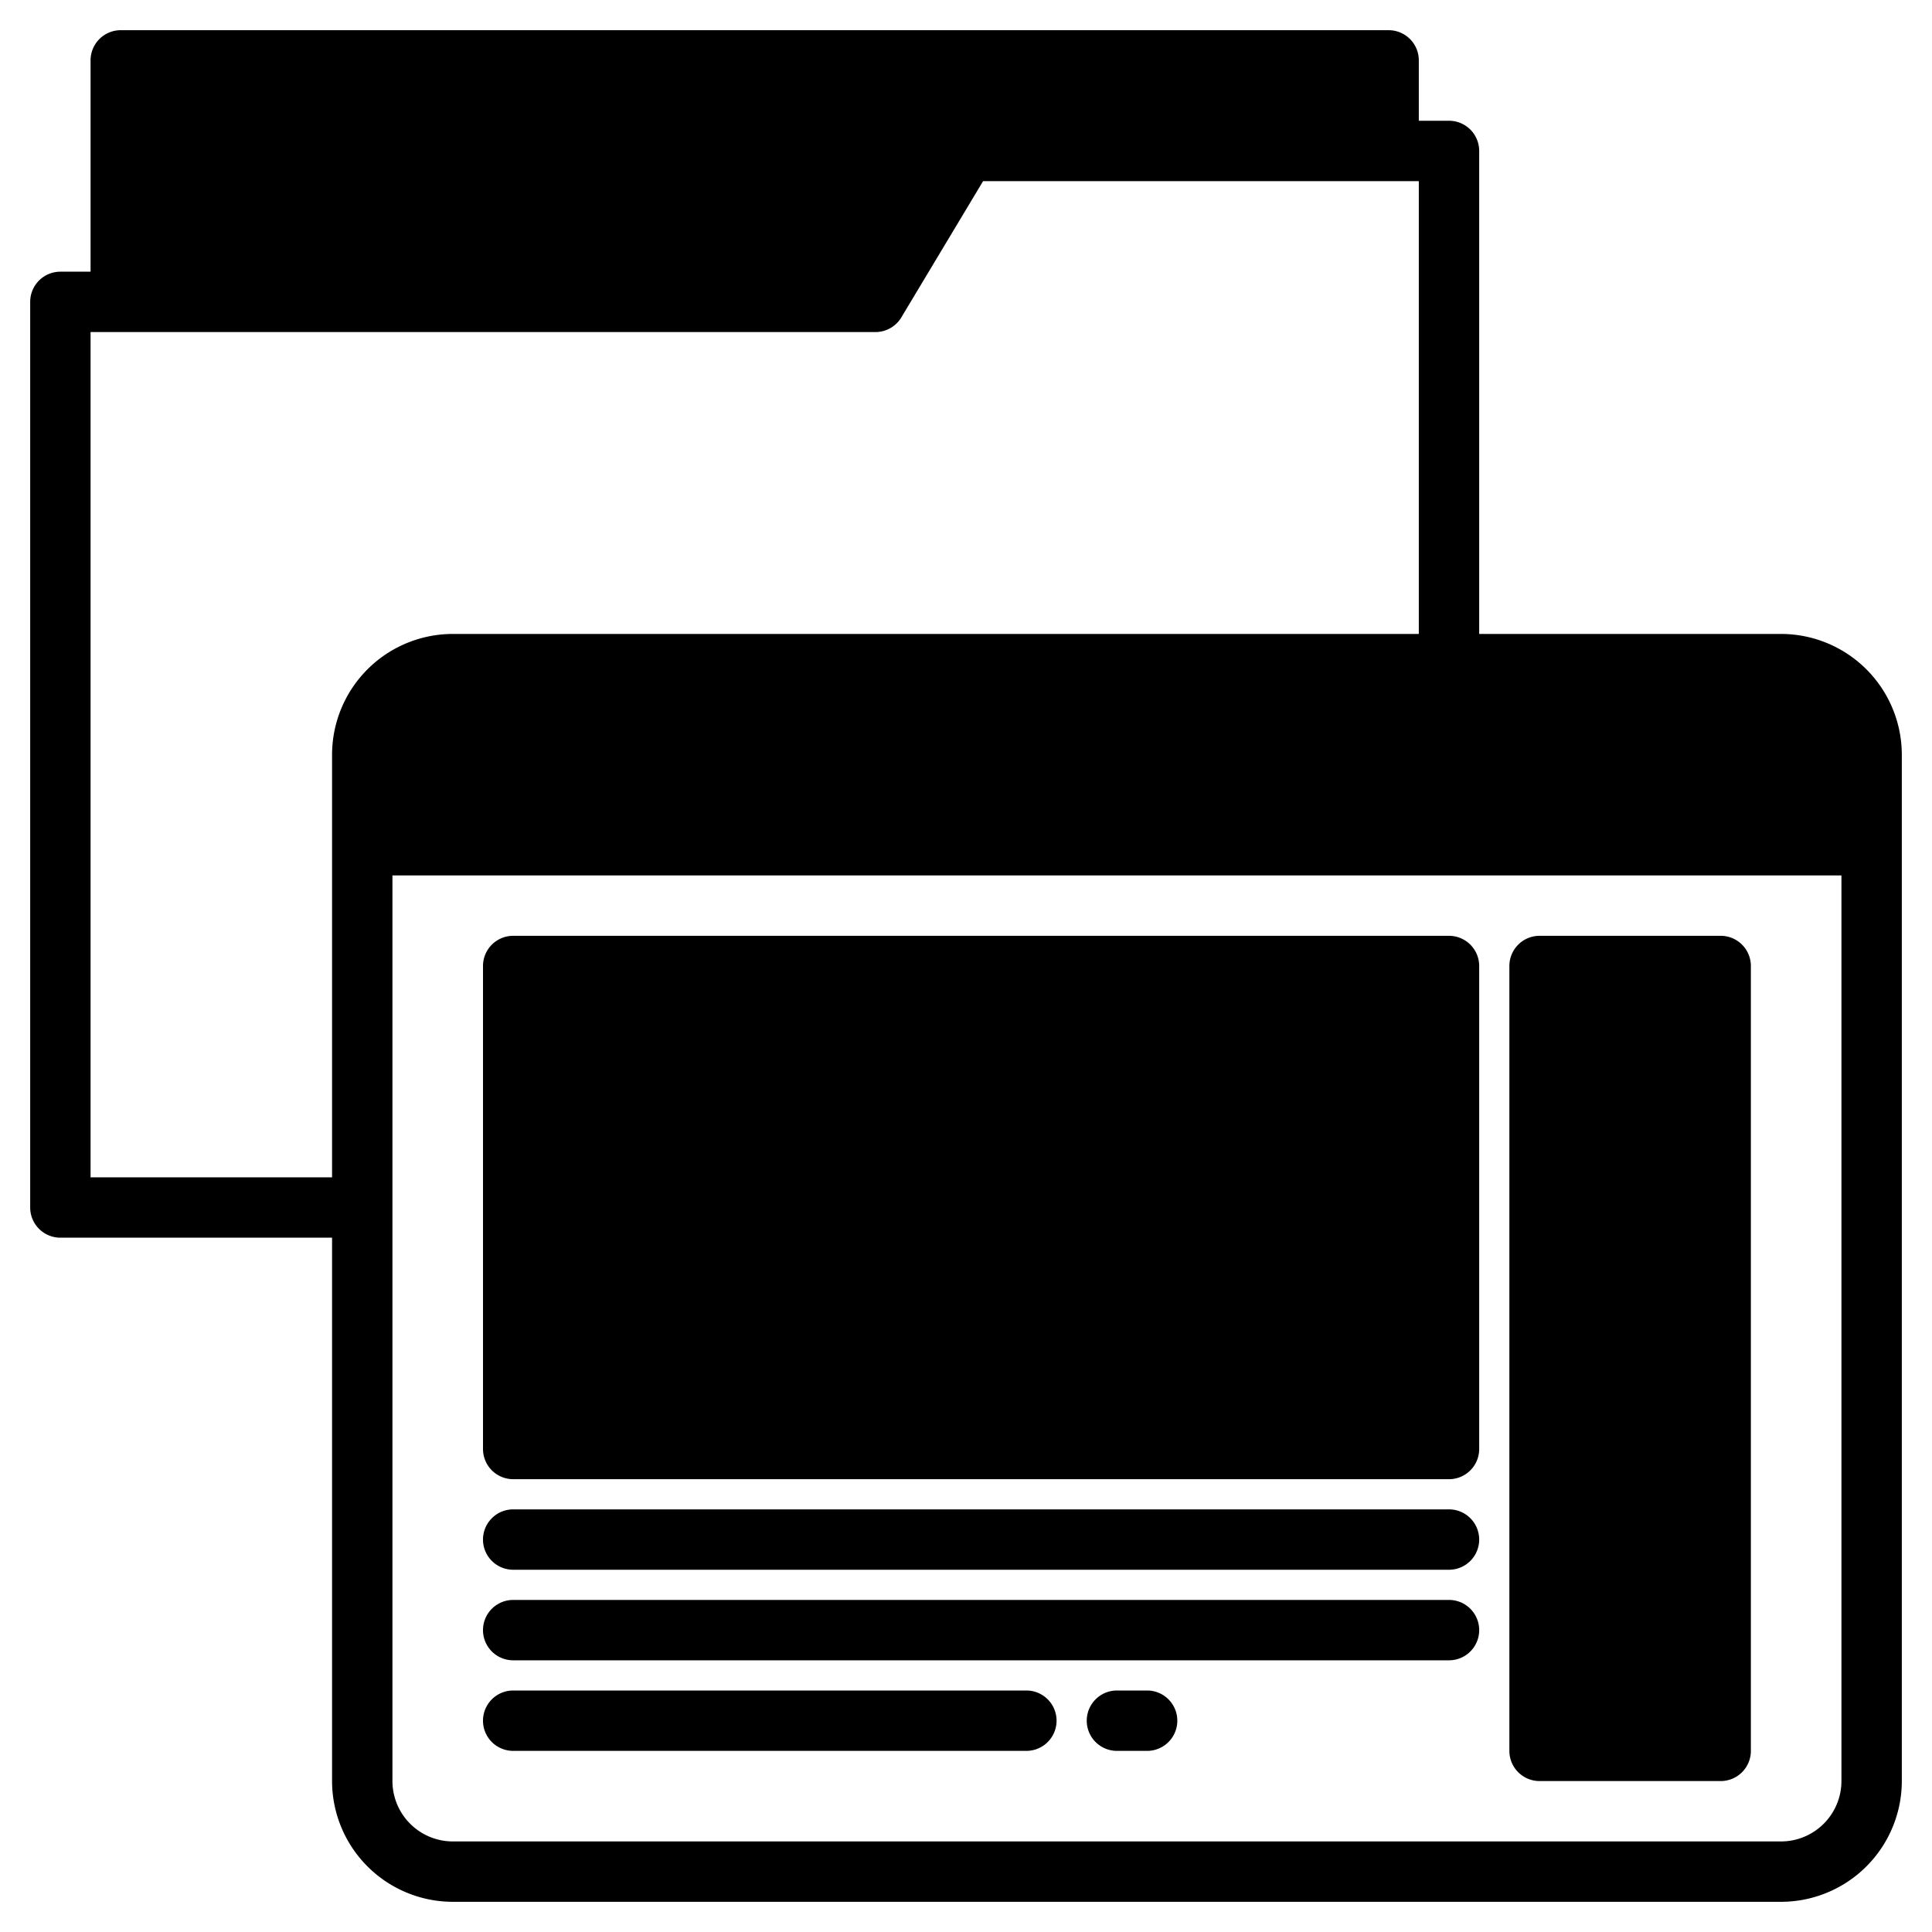 <svg height="512" viewBox="0 0 512 512" width="512" xmlns="http://www.w3.org/2000/svg"><g><path d="m368 16v24h-112l-24 40h-198v-64z" class="product-icon-9bc9ff"/><g class="product-icon-9bc9ff"><circle cx="119" cy="200" r="8"/><circle cx="144" cy="200" r="8"/><circle cx="168" cy="200" r="8"/><path d="m136 256h87.44l-87.44 43.57z"/><path d="m384 176-96.33 48h-191.67v-24a24.006 24.006 0 0 1 24-24z"/><path d="m496 200v24h-400v-24a24.006 24.006 0 0 1 24-24h352a24.006 24.006 0 0 1 24 24z"/><path d="m136 256h248v128h-248z"/><path d="m408 256h48v208h-48z"/><path d="m136 256h248v128h-248z"/><path d="m408 256h48v208h-48z"/></g><g class="product-icon-1e81ce"><path d="m472 168h-80v-128a8 8 0 0 0 -8-8h-8v-16a8 8 0 0 0 -8-8h-336a8 8 0 0 0 -8 8v56h-8a8 8 0 0 0 -8 8v240a8 8 0 0 0 8 8h72v144a32.036 32.036 0 0 0 32 32h352a32.036 32.036 0 0 0 32-32v-272a32.036 32.036 0 0 0 -32-32zm-432-144h320v8h-104a8 8 0 0 0 -6.86 3.88l-21.67 36.12h-187.47zm48 176v112h-64v-224h208a8 8 0 0 0 6.86-3.88l21.67-36.12h115.47v120h-256a32.036 32.036 0 0 0 -32 32zm400 272a16.021 16.021 0 0 1 -16 16h-352a16.021 16.021 0 0 1 -16-16v-240h384zm0-256h-384v-16a16.021 16.021 0 0 1 16-16h352a16.021 16.021 0 0 1 16 16z"/><circle cx="119" cy="200" r="8"/><circle cx="144" cy="200" r="8"/><circle cx="168" cy="200" r="8"/><path d="m384 248h-248a8 8 0 0 0 -8 8v128a8 8 0 0 0 8 8h248a8 8 0 0 0 8-8v-128a8 8 0 0 0 -8-8zm-8 128h-232v-112h232z"/><path d="m456 248h-48a8 8 0 0 0 -8 8v208a8 8 0 0 0 8 8h48a8 8 0 0 0 8-8v-208a8 8 0 0 0 -8-8zm-8 208h-32v-192h32z"/><path d="m384 400h-248a8 8 0 0 0 0 16h248a8 8 0 0 0 0-16z"/><path d="m384 424h-248a8 8 0 0 0 0 16h248a8 8 0 0 0 0-16z"/><path d="m272 448h-136a8 8 0 0 0 0 16h136a8 8 0 0 0 0-16z"/><path d="m304 448h-8a8 8 0 0 0 0 16h8a8 8 0 0 0 0-16z"/></g></g></svg>
